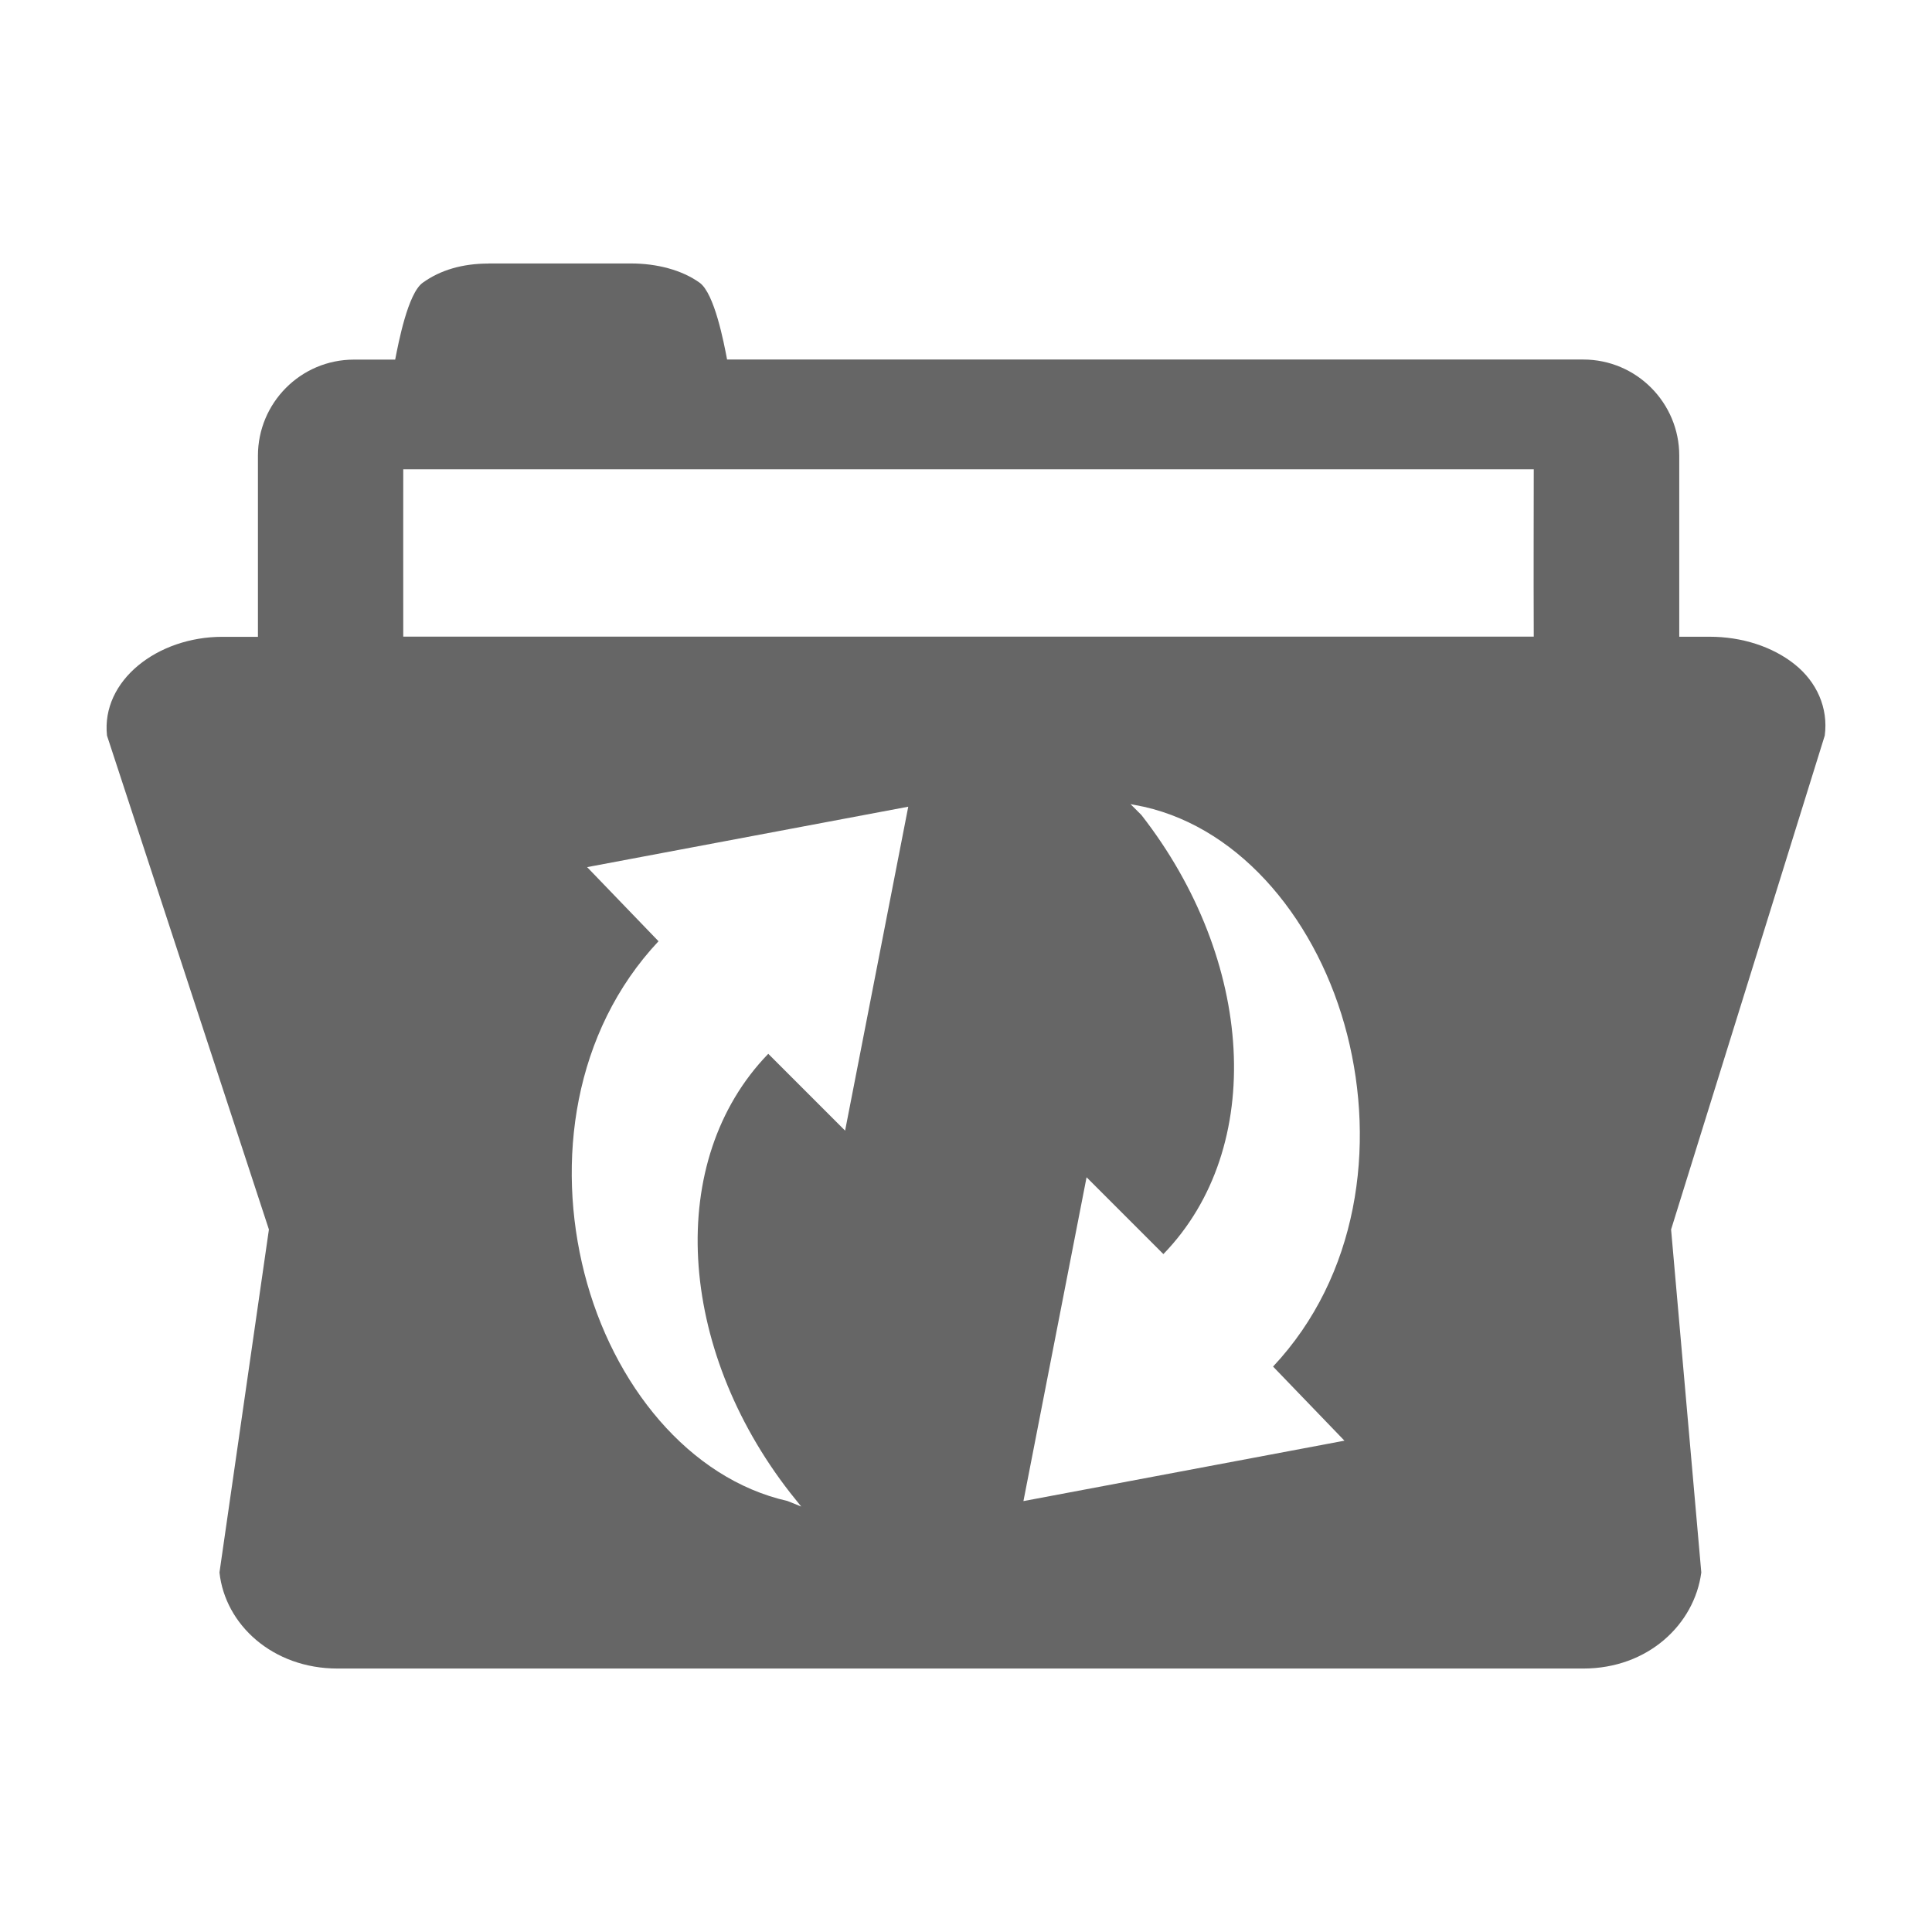 <?xml version="1.0" encoding="UTF-8" standalone="no"?>
<svg
   xmlns:dc="http://purl.org/dc/elements/1.1/"
   xmlns:cc="http://creativecommons.org/ns#"
   xmlns:rdf="http://www.w3.org/1999/02/22-rdf-syntax-ns#"
   xmlns:svg="http://www.w3.org/2000/svg"
   xmlns="http://www.w3.org/2000/svg"
   xmlns:sodipodi="http://sodipodi.sourceforge.net/DTD/sodipodi-0.dtd"
   xmlns:inkscape="http://www.inkscape.org/namespaces/inkscape"
   viewBox="0 0 512 512"
   id="svg2"
   version="1.1"
   inkscape:version="0.48.5 r10040"
   width="100%"
   height="100%"
   sodipodi:docname="folder-sync.svg">
  <sodipodi:namedview
     pagecolor="#ffffff"
     bordercolor="#666666"
     borderopacity="1"
     objecttolerance="10"
     gridtolerance="10"
     guidetolerance="10"
     inkscape:pageopacity="0"
     inkscape:pageshadow="2"
     inkscape:window-width="1306"
     inkscape:window-height="715"
     id="namedview1424"
     showgrid="false"
     inkscape:zoom="0.4609375"
     inkscape:cx="183.32203"
     inkscape:cy="240.81356"
     inkscape:window-x="56"
     inkscape:window-y="28"
     inkscape:window-maximized="1"
     inkscape:current-layer="svg2" />
  <defs
     id="defs1426">
    <clipPath
       clipPathUnits="userSpaceOnUse"
       id="clipPath6758">
      <path
         id="path6760"
         d="M 26,0 C 11.603,0 0,11.603 0,26 l 0,460 c 0,14.397 11.603,26 26,26 l 460,0 c 14.397,0 26,-11.603 26,-26 L 512,26 C 512,11.603 500.397,0 486,0 L 26,0 z"
         style="fill:none;fill-opacity:1;stroke:none"
         inkscape:connector-curvature="0" />
    </clipPath>
  </defs>
  <g
     transform="matrix(23.27,0,0,23.27,0.178,0.025)"
     id="g24"
     style="fill:none">
  </g>
  <g
     transform="matrix(23.27,0,0,23.27,0.178,0.025)"
     id="g44"
     style="fill:#000000">
  </g>
  <g
     transform="matrix(23.27,0,0,23.27,0.178,0.025)"
     id="g58"
     style="fill:none">
    <g
       id="g60"
       style="stroke:#cd1d31">
    </g>
  </g>
  <g
     transform="matrix(23.27,0,0,23.27,0.178,0.025)"
     id="g80"
     style="fill:#000000">
  </g>
  <g
     transform="matrix(23.27,0,0,23.27,0.178,0.025)"
     letter-spacing="0"
     line-height="125%"
     word-spacing="0"
     id="g136"
     style="line-height:125%;letter-spacing:0;word-spacing:0;font-family:Gentium Book Basic">
  </g>
  <g
     transform="matrix(23.27,0,0,23.27,0.178,0.025)"
     letter-spacing="0"
     line-height="125%"
     word-spacing="0"
     id="g184"
     style="line-height:125%;letter-spacing:0;word-spacing:0;font-family:Gentium Book Basic">
  </g>
  <g
     transform="matrix(23.27,0,0,23.27,0.178,0.025)"
     id="g202"
     style="fill:none">
  </g>
  <g
     transform="matrix(23.27,0,0,23.27,0.178,0.025)"
     id="g222"
     style="fill:#000000">
  </g>
  <g
     transform="matrix(23.27,0,0,23.27,0.178,0.025)"
     id="g236"
     style="fill:none">
    <g
       id="g238"
       style="stroke:#cd1d31">
    </g>
  </g>
  <g
     transform="matrix(23.27,0,0,23.27,0.178,0.025)"
     id="g258"
     style="fill:#000000">
  </g>
  <g
     transform="matrix(23.27,0,0,23.27,0.178,0.025)"
     id="g284"
     style="fill:none">
  </g>
  <g
     transform="matrix(23.27,0,0,23.27,0.178,0.025)"
     id="g304"
     style="fill:#000000">
  </g>
  <g
     transform="matrix(23.27,0,0,23.27,0.178,0.025)"
     id="g318"
     style="fill:none">
    <g
       id="g320"
       style="stroke:#cd1d31">
    </g>
  </g>
  <g
     transform="matrix(23.27,0,0,23.27,0.178,0.025)"
     id="g340"
     style="fill:#000000">
  </g>
  <g
     transform="matrix(23.27,0,0,23.27,0.178,0.025)"
     font-size="208.33"
     letter-spacing="0"
     line-height="125%"
     word-spacing="0"
     id="g402"
     style="font-size:208.33px;line-height:125%;letter-spacing:0;word-spacing:0;font-family:Gentium Book Basic">
  </g>
  <g
     transform="matrix(23.27,0,0,23.27,0.178,0.025)"
     id="g420"
     style="fill:none">
  </g>
  <g
     transform="matrix(23.27,0,0,23.27,0.178,0.025)"
     id="g440"
     style="fill:#000000">
  </g>
  <g
     transform="matrix(23.27,0,0,23.27,0.178,0.025)"
     id="g454"
     style="fill:none">
    <g
       id="g456"
       style="stroke:#cd1d31">
    </g>
  </g>
  <g
     transform="matrix(23.27,0,0,23.27,0.178,0.025)"
     id="g476"
     style="fill:#000000">
  </g>
  <g
     transform="matrix(23.27,0,0,23.27,0.178,0.025)"
     font-size="208.33"
     letter-spacing="0"
     line-height="125%"
     word-spacing="0"
     id="g538"
     style="font-size:208.33px;line-height:125%;letter-spacing:0;word-spacing:0;font-family:Gentium Book Basic">
  </g>
  <g
     transform="matrix(23.27,0,0,23.27,0.178,0.025)"
     id="g556"
     style="fill:none">
  </g>
  <g
     transform="matrix(23.27,0,0,23.27,0.178,0.025)"
     id="g576"
     style="fill:#000000">
  </g>
  <g
     transform="matrix(23.27,0,0,23.27,0.178,0.025)"
     id="g590"
     style="fill:none">
    <g
       id="g592"
       style="stroke:#cd1d31">
    </g>
  </g>
  <g
     transform="matrix(23.27,0,0,23.27,0.178,0.025)"
     id="g612"
     style="fill:#000000">
  </g>
  <g
     transform="matrix(23.27,0,0,23.27,0.178,0.025)"
     letter-spacing="0"
     line-height="125%"
     word-spacing="0"
     id="g626"
     style="line-height:125%;letter-spacing:0;word-spacing:0;font-family:Gentium Book Basic">
  </g>
  <g
     transform="matrix(23.27,0,0,23.27,0.178,0.025)"
     id="g648"
     style="fill:none">
  </g>
  <g
     transform="matrix(23.27,0,0,23.27,0.178,0.025)"
     id="g668"
     style="fill:#000000">
  </g>
  <g
     transform="matrix(23.27,0,0,23.27,0.178,0.025)"
     id="g682"
     style="fill:none">
    <g
       id="g684"
       style="stroke:#cd1d31">
    </g>
  </g>
  <g
     transform="matrix(23.27,0,0,23.27,0.178,0.025)"
     id="g704"
     style="fill:#000000">
  </g>
  <g
     transform="matrix(23.27,0,0,23.27,0.178,0.025)"
     letter-spacing="0"
     line-height="125%"
     word-spacing="0"
     id="g760"
     style="line-height:125%;letter-spacing:0;word-spacing:0;font-family:Gentium Book Basic">
  </g>
  <g
     transform="matrix(23.27,0,0,23.27,0.178,0.025)"
     letter-spacing="0"
     line-height="125%"
     word-spacing="0"
     id="g808"
     style="line-height:125%;letter-spacing:0;word-spacing:0;font-family:Gentium Book Basic">
  </g>
  <g
     transform="matrix(23.27,0,0,23.27,0.178,0.025)"
     id="g830"
     style="fill:none">
  </g>
  <g
     transform="matrix(23.27,0,0,23.27,0.178,0.025)"
     id="g850"
     style="fill:#000000">
  </g>
  <g
     transform="matrix(23.27,0,0,23.27,0.178,0.025)"
     id="g864"
     style="fill:none">
    <g
       id="g866"
       style="stroke:#cd1d31">
    </g>
  </g>
  <g
     transform="matrix(23.27,0,0,23.27,0.178,0.025)"
     id="g886"
     style="fill:#000000">
  </g>
  <g
     transform="matrix(23.27,0,0,23.27,0.178,0.025)"
     letter-spacing="0"
     line-height="125%"
     word-spacing="0"
     id="g942"
     style="line-height:125%;letter-spacing:0;word-spacing:0;font-family:Gentium Book Basic">
  </g>
  <g
     transform="matrix(23.27,0,0,23.27,0.178,0.025)"
     letter-spacing="0"
     line-height="125%"
     word-spacing="0"
     id="g990"
     style="line-height:125%;letter-spacing:0;word-spacing:0;font-family:Gentium Book Basic">
  </g>
  <g
     transform="matrix(23.27,0,0,23.27,0.178,0.025)"
     id="g1008"
     style="fill:none">
  </g>
  <g
     transform="matrix(23.27,0,0,23.27,0.178,0.025)"
     id="g1028"
     style="fill:#000000">
  </g>
  <g
     transform="matrix(23.27,0,0,23.27,0.178,0.025)"
     id="g1042"
     style="fill:none">
    <g
       id="g1044"
       style="stroke:#cd1d31">
    </g>
  </g>
  <g
     transform="matrix(23.27,0,0,23.27,0.178,0.025)"
     id="g1064"
     style="fill:#000000">
    <g
       id="g1076"
       style="stroke:none">
    </g>
  </g>
  <g
     transform="matrix(23.27,0,0,23.27,0.178,0.025)"
     letter-spacing="0"
     line-height="125%"
     word-spacing="0"
     id="g1182"
     style="line-height:125%;letter-spacing:0;word-spacing:0;font-family:Gentium Book Basic">
  </g>
  <g
     transform="matrix(23.27,0,0,23.27,0.178,0.025)"
     letter-spacing="0"
     line-height="125%"
     word-spacing="0"
     id="g1242"
     style="line-height:125%;letter-spacing:0;word-spacing:0;font-family:Gentium Book Basic">
  </g>
  <g
     transform="matrix(23.27,0,0,23.27,0.178,0.025)"
     id="g1308"
     style="fill:none">
  </g>
  <g
     transform="matrix(23.27,0,0,23.27,0.178,0.025)"
     id="g1328"
     style="fill:#000000">
  </g>
  <g
     transform="matrix(23.27,0,0,23.27,0.178,0.025)"
     id="g1342"
     style="fill:none">
    <g
       id="g1344"
       style="stroke:#cd1d31">
    </g>
  </g>
  <g
     transform="matrix(23.27,0,0,23.27,0.178,0.025)"
     id="g1364"
     style="fill:#000000">
  </g>
  <path
     inkscape:connector-curvature="0"
     style="fill:none;fill-opacity:1;stroke:none"
     d="M 26,0 C 11.603,0 0,11.603 0,26 l 0,460 c 0,14.397 11.603,26 26,26 l 460,0 c 14.397,0 26,-11.603 26,-26 L 512,26 C 512,11.603 500.397,0 486,0 L 26,0 z"
     id="rect2986" />
  <g
     style="fill:#000000;fill-rule:evenodd;opacity:0.0"
     id="g5836"
     clip-path="url(#clipPath6758)">
    <path
       inkscape:connector-curvature="0"
       d="m 129.462,69.844 c -6.865,0 -12.752,1.699 -17.452,5.096 L 500.919,463.848 c 4.7,-3.397 10.588,-5.096 17.452,-5.096 z"
       id="path5838"
       style="fill:#000000" />
    <path
       inkscape:connector-curvature="0"
       d="m 112.01,74.94 c -3.909,2.816 -6.399,15.823 -7.283,20.361 L 493.635,484.209 c 0.884,-4.538 3.374,-17.545 7.283,-20.361 z"
       id="path5840"
       style="fill:#000000" />
    <path
       inkscape:connector-curvature="0"
       d="m 104.726,95.3 -10.913,0 388.909,388.909 10.913,0 z"
       id="path5842"
       style="fill:#000000" />
    <path
       inkscape:connector-curvature="0"
       d="m 93.813,95.3 c -14.171,0 -25.457,11.518 -25.457,25.457 L 457.265,509.666 c 0,-13.938 11.286,-25.457 25.457,-25.457 z"
       id="path5844"
       style="fill:#000000" />
    <path
       inkscape:connector-curvature="0"
       d="m 68.356,120.757 0,48.005 388.909,388.909 0,-48.005 z"
       id="path5846"
       style="fill:#000000" />
    <path
       inkscape:connector-curvature="0"
       d="m 68.356,168.762 -9.447,0 388.909,388.909 9.447,0 z"
       id="path5848"
       style="fill:#000000" />
    <path
       inkscape:connector-curvature="0"
       d="m 58.909,168.762 c -17.173,0 -32.112,11.565 -30.553,26.178 L 417.265,583.849 c -1.559,-14.613 13.38,-26.178 30.553,-26.178 z"
       id="path5850"
       style="fill:#000000" />
    <path
       inkscape:connector-curvature="0"
       d="M 28.356,194.941 71.265,325.832 460.174,714.741 417.265,583.849 z"
       id="path5852"
       style="fill:#000000" />
    <path
       inkscape:connector-curvature="0"
       d="M 71.265,325.832 58.164,416.723 447.073,805.632 460.174,714.741 z"
       id="path5854"
       style="fill:#000000" />
    <path
       inkscape:connector-curvature="0"
       d="m 58.164,416.723 c 0.658,6.111 3.491,11.794 7.93,16.233 L 455.003,821.865 c -4.439,-4.439 -7.272,-10.123 -7.93,-16.233 z"
       id="path5856"
       style="fill:#000000" />
    <path
       inkscape:connector-curvature="0"
       d="m 66.094,432.956 c 5.602,5.602 13.763,9.223 23.344,9.223 L 478.347,831.088 c -9.581,0 -17.742,-3.621 -23.344,-9.223 z"
       id="path5858"
       style="fill:#000000" />
    <path
       inkscape:connector-curvature="0"
       d="m 89.438,442.18 330.148,0 388.909,388.909 -330.148,0 z"
       id="path5860"
       style="fill:#000000" />
    <path
       inkscape:connector-curvature="0"
       d="m 419.587,442.18 c 17.173,0 29.459,-11.728 31.274,-25.457 l 388.909,388.909 c -1.815,13.729 -14.101,25.457 -31.274,25.457 z"
       id="path5862"
       style="fill:#000000" />
    <path
       inkscape:connector-curvature="0"
       d="m 450.861,416.723 -8.005,-90.891 388.909,388.909 8.005,90.891 z"
       id="path5864"
       style="fill:#000000" />
    <path
       inkscape:connector-curvature="0"
       d="M 442.856,325.832 483.578,194.941 872.487,583.849 831.765,714.741 z"
       id="path5866"
       style="fill:#000000" />
    <path
       inkscape:connector-curvature="0"
       d="m 483.578,194.941 c 0.859,-6.442 -1.427,-12.56 -5.99,-17.123 l 388.909,388.909 c 4.563,4.563 6.849,10.681 5.99,17.123 z"
       id="path5868"
       style="fill:#000000" />
    <path
       inkscape:connector-curvature="0"
       d="m 477.588,177.818 c -0.629,-0.629 -1.301,-1.228 -2.015,-1.795 l 388.909,388.909 c 0.713,0.567 1.386,1.166 2.015,1.795 z"
       id="path5870"
       style="fill:#000000" />
    <path
       inkscape:connector-curvature="0"
       d="m 475.573,176.023 c -5.887,-4.677 -13.962,-7.283 -22.548,-7.283 l 388.909,388.909 c 8.586,0 16.661,2.606 22.548,7.283 z"
       id="path5872"
       style="fill:#000000" />
    <path
       inkscape:connector-curvature="0"
       d="m 453.025,168.739 -8.005,0 388.909,388.909 8.005,0 z"
       id="path5874"
       style="fill:#000000" />
    <path
       inkscape:connector-curvature="0"
       d="m 445.02,168.739 0,-48.005 388.909,388.909 0,48.005 z"
       id="path5876"
       style="fill:#000000" />
    <path
       inkscape:connector-curvature="0"
       d="m 445.02,120.734 c 0,-6.989 -2.847,-13.38 -7.477,-18.01 l 388.909,388.909 c 4.63,4.63 7.477,11.02 7.477,18.01 z"
       id="path5878"
       style="fill:#000000" />
    <path
       inkscape:connector-curvature="0"
       d="M 437.543,102.724 C 432.955,98.136 426.617,95.277 419.563,95.277 L 808.472,484.186 c 7.053,0 13.392,2.859 17.98,7.447 z"
       id="path5880"
       style="fill:#000000" />
    <path
       inkscape:connector-curvature="0"
       d="m 419.563,95.277 -226.878,0 388.909,388.909 226.878,0 z"
       id="path5882"
       style="fill:#000000" />
    <path
       inkscape:connector-curvature="0"
       d="M 192.685,95.277 C 191.867,90.966 189.579,79.011 185.981,75.413 L 574.89,464.321 c 3.599,3.599 5.887,15.554 6.705,19.865 z"
       id="path5884"
       style="fill:#000000" />
    <path
       inkscape:connector-curvature="0"
       d="m 185.981,75.413 c -0.189,-0.189 -0.382,-0.356 -0.579,-0.496 L 574.311,463.825 c 0.197,0.141 0.39,0.307 0.579,0.496 z"
       id="path5886"
       style="fill:#000000" />
    <path
       inkscape:connector-curvature="0"
       d="M 185.402,74.916 C 180.702,71.542 174.07,69.82 167.228,69.82 L 556.137,458.729 c 6.841,0 13.473,1.722 18.174,5.096 z"
       id="path5888"
       style="fill:#000000" />
    <path
       inkscape:connector-curvature="0"
       d="m 167.228,69.82 -37.813,0 388.909,388.909 37.813,0 z"
       id="path5890"
       style="fill:#000000" />
    <path
       inkscape:connector-curvature="0"
       d="m 106.867,124.364 299.595,0 388.909,388.909 -299.595,0 z"
       id="path5892"
       style="fill:#000000" />
    <path
       inkscape:connector-curvature="0"
       d="m 406.463,124.364 c 0,10.704 -0.07,26.341 0,44.352 l 388.909,388.909 c -0.07,-18.011 0,-33.648 0,-44.352 z"
       id="path5894"
       style="fill:#000000" />
    <path
       inkscape:connector-curvature="0"
       d="m 406.463,168.716 -299.595,0 388.909,388.909 299.595,0 z"
       id="path5896"
       style="fill:#000000" />
    <path
       inkscape:connector-curvature="0"
       d="m 106.867,168.716 c -0.023,-17.731 0,-38.697 0,-44.352 l 388.909,388.909 c 0,5.654 -0.023,26.62 0,44.352 z"
       id="path5898"
       style="fill:#000000" />
    <path
       inkscape:connector-curvature="0"
       d="m 299.562,213.091 3.63,0.721 388.909,388.909 -3.63,-0.721 z"
       id="path5900"
       style="fill:#000000" />
    <path
       inkscape:connector-curvature="0"
       d="m 303.192,213.812 c 11.341,2.565 21.555,8.707 30.102,17.253 l 388.909,388.909 c -8.546,-8.546 -18.761,-14.687 -30.102,-17.253 z"
       id="path5902"
       style="fill:#000000" />
    <path
       inkscape:connector-curvature="0"
       d="m 333.294,231.065 c 11.146,11.146 19.454,26.382 23.721,43.109 l 388.909,388.909 c -4.267,-16.727 -12.575,-31.963 -23.721,-43.109 z"
       id="path5904"
       style="fill:#000000" />
    <path
       inkscape:connector-curvature="0"
       d="m 357.015,274.174 c 7.539,29.552 2.955,63.898 -19.64,87.982 l 388.909,388.909 c 22.595,-24.084 27.179,-58.43 19.64,-87.982 z"
       id="path5906"
       style="fill:#000000" />
    <path
       inkscape:connector-curvature="0"
       d="m 337.375,362.156 18.918,19.64 388.909,388.909 -18.918,-19.64 z"
       id="path5908"
       style="fill:#000000" />
    <path
       inkscape:connector-curvature="0"
       d="m 356.294,381.795 -85.073,16.009 388.909,388.909 85.073,-16.009 z"
       id="path5910"
       style="fill:#000000" />
    <path
       inkscape:connector-curvature="0"
       d="m 271.22,397.805 16.731,-85.818 388.909,388.909 -16.731,85.818 z"
       id="path5912"
       style="fill:#000000" />
    <path
       inkscape:connector-curvature="0"
       d="m 287.951,311.987 20.361,20.361 388.909,388.909 -20.361,-20.361 z"
       id="path5914"
       style="fill:#000000" />
    <path
       inkscape:connector-curvature="0"
       d="m 308.312,332.347 c 27.365,-28.249 24.131,-77.953 -5.817,-116.348 l 388.909,388.909 c 29.948,38.395 33.182,88.099 5.817,116.348 z"
       id="path5916"
       style="fill:#000000" />
    <path
       inkscape:connector-curvature="0"
       d="m 302.494,216 -2.909,-2.909 388.909,388.909 2.909,2.909 z"
       id="path5918"
       style="fill:#000000" />
    <path
       inkscape:connector-curvature="0"
       d="m 240.69,213.812 -16.731,85.818 388.909,388.909 16.731,-85.818 z"
       id="path5920"
       style="fill:#000000" />
    <path
       inkscape:connector-curvature="0"
       d="m 223.96,299.63 -20.361,-20.361 388.909,388.909 20.361,20.361 z"
       id="path5922"
       style="fill:#000000" />
    <path
       inkscape:connector-curvature="0"
       d="m 203.599,279.27 c -27.365,28.249 -24.131,77.953 5.817,116.348 l 388.909,388.909 c -29.948,-38.395 -33.182,-88.099 -5.817,-116.348 z"
       id="path5924"
       style="fill:#000000" />
    <path
       inkscape:connector-curvature="0"
       d="m 209.416,395.617 2.909,3.63 388.909,388.909 -2.909,-3.63 z"
       id="path5926"
       style="fill:#000000" />
    <path
       inkscape:connector-curvature="0"
       d="m 212.325,399.247 -3.63,-1.466 388.909,388.909 3.63,1.466 z"
       id="path5928"
       style="fill:#000000" />
    <path
       inkscape:connector-curvature="0"
       d="m 208.695,397.781 c -11.341,-2.565 -21.555,-8.707 -30.102,-17.253 l 388.909,388.909 c 8.546,8.546 18.761,14.687 30.102,17.253 z"
       id="path5930"
       style="fill:#000000" />
    <path
       inkscape:connector-curvature="0"
       d="M 178.593,380.529 C 167.448,369.383 159.14,354.147 154.872,337.42 L 543.781,726.329 c 4.267,16.727 12.575,31.963 23.721,43.109 z"
       id="path5932"
       style="fill:#000000" />
    <path
       inkscape:connector-curvature="0"
       d="m 154.872,337.42 c -7.539,-29.552 -2.955,-63.898 19.64,-87.982 L 563.421,638.347 c -22.595,24.084 -27.179,58.43 -19.64,87.982 z"
       id="path5934"
       style="fill:#000000" />
    <path
       inkscape:connector-curvature="0"
       d="m 174.512,249.438 -18.918,-19.64 388.909,388.909 18.918,19.64 z"
       id="path5936"
       style="fill:#000000" />
    <path
       inkscape:connector-curvature="0"
       d="m 155.594,229.798 85.073,-16.009 388.909,388.909 -85.073,16.009 z"
       id="path5938"
       style="fill:#000000" />
  </g>
  <path
     style="fill:#666666;fill-rule:evenodd"
     inkscape:connector-curvature="0"
     id="path1294"
     d="m 129.462,69.844 c -6.865,0 -12.752,1.699 -17.452,5.096 -3.909,2.816 -6.399,15.823 -7.283,20.361 H 93.813 c -14.171,0 -25.457,11.518 -25.457,25.457 v 48.005 h -9.447 c -17.173,0 -32.112,11.565 -30.553,26.178 l 42.909,130.891 -13.101,90.891 c 1.489,13.822 14.101,25.457 31.274,25.457 H 419.587 c 17.173,0 29.459,-11.728 31.274,-25.457 l -8.005,-90.891 40.722,-130.891 c 0.977,-7.33 -2.118,-14.241 -8.005,-18.918 -5.887,-4.677 -13.962,-7.283 -22.548,-7.283 h -8.005 v -48.005 c 0,-13.915 -11.286,-25.457 -25.457,-25.457 H 192.685 c -0.861,-4.538 -3.351,-17.545 -7.283,-20.361 -4.7,-3.374 -11.332,-5.096 -18.174,-5.096 h -37.813 m -22.548,54.544 h 299.595 c 0,10.704 -0.07,26.341 0,44.352 H 106.867 c -0.023,-17.731 0,-38.697 0,-44.352 m 192.695,88.727 3.63,0.721 c 26.132,5.91 46.283,30.809 53.822,60.361 7.539,29.552 2.955,63.898 -19.64,87.982 l 18.918,19.64 -85.073,16.009 16.731,-85.818 20.361,20.361 c 27.365,-28.249 24.131,-77.953 -5.817,-116.348 l -2.909,-2.909 m -58.895,0.721 -16.731,85.818 -20.361,-20.361 c -27.365,28.249 -24.131,77.953 5.817,116.348 l 2.909,3.63 -3.63,-1.466 c -26.132,-5.91 -46.283,-30.809 -53.822,-60.361 -7.539,-29.552 -2.955,-63.898 19.64,-87.982 l -18.918,-19.64 85.073,-16.009" />
</svg>
